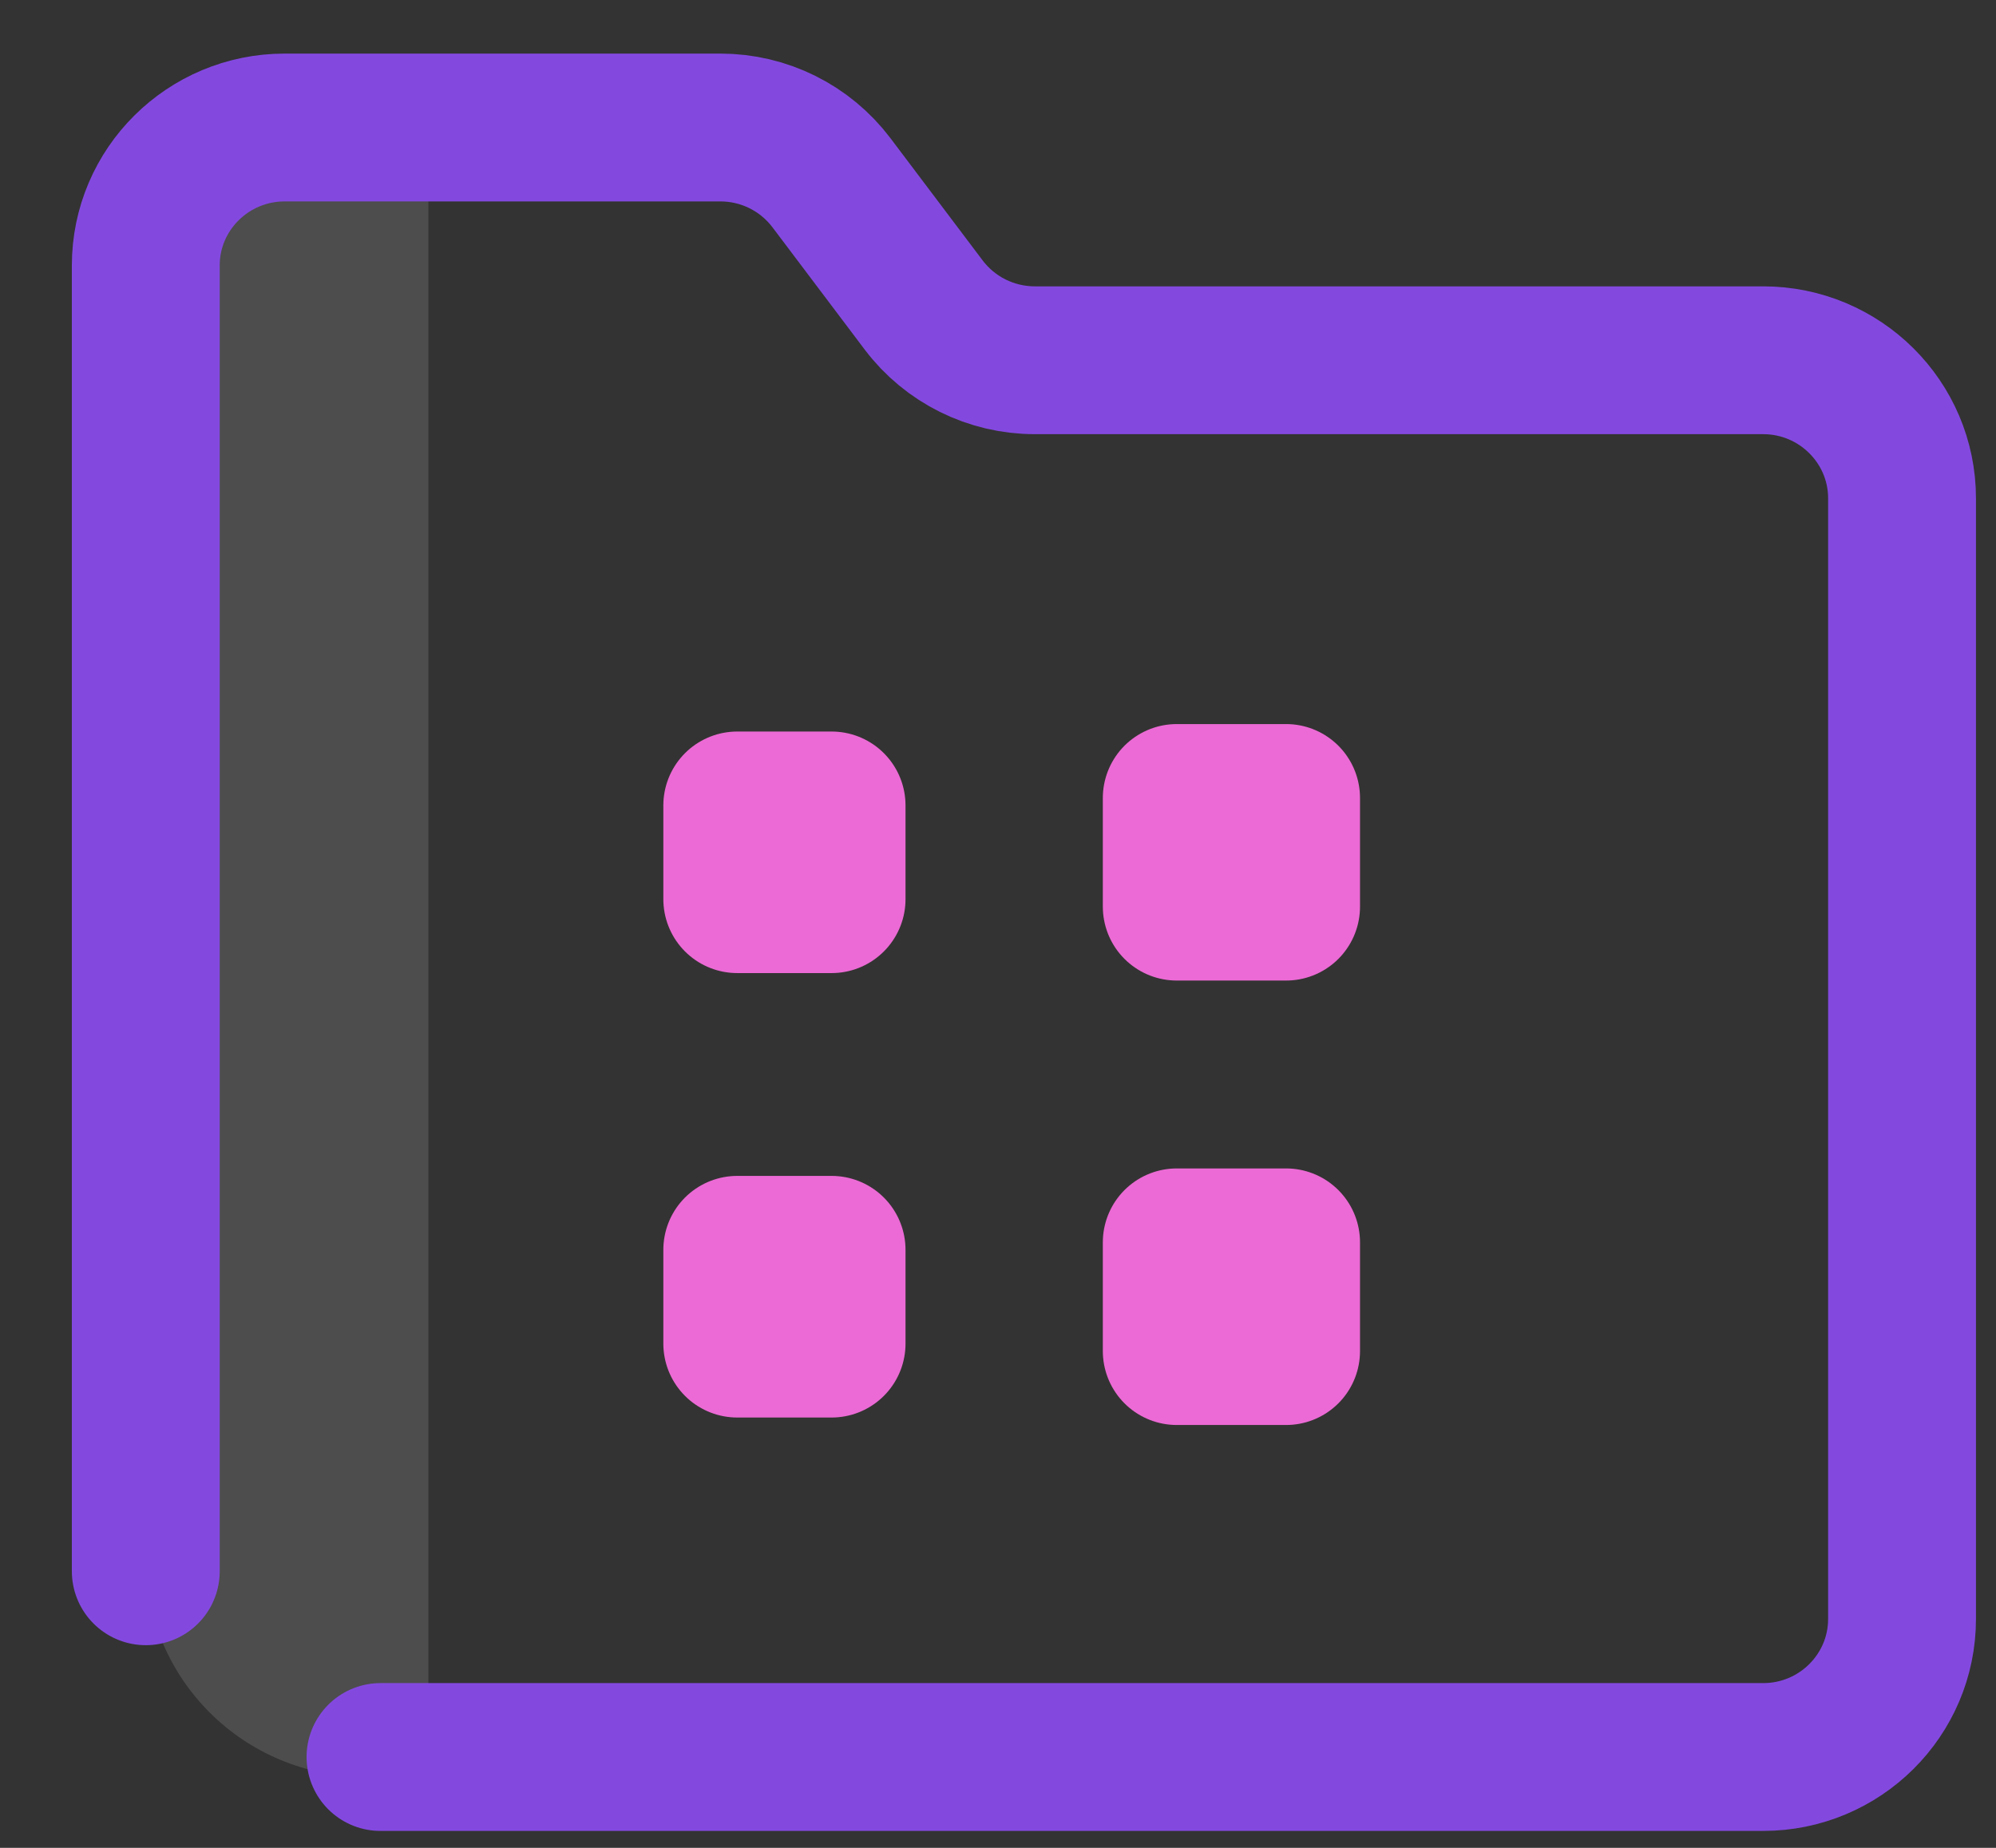<?xml version="1.0" encoding="UTF-8"?>
<svg width="27px" height="25px" viewBox="0 0 27 25" version="1.1" xmlns="http://www.w3.org/2000/svg" xmlns:xlink="http://www.w3.org/1999/xlink">
    <rect x="0" y="0" width="27" height="25" fill="#333333" stroke="none"/>
    <!-- Generator: Sketch 48.2 (47327) - http://www.bohemiancoding.com/sketch -->
    <title>Group 8</title>
    <desc>Created with Sketch.</desc>
    <defs></defs>
    <g id="Features-Page" stroke="none" stroke-width="1" fill="none" fill-rule="evenodd" transform="translate(-953, -3506)">
        <g id="Content-Explorer" transform="translate(-778, 2665)">
            <g id="Group-8" transform="translate(1732, 837)">
                <g id="Icon/02">
                    <g id="Page-1" transform="translate(0, 5.179)">
                        <path d="M4.795,22.859 L3.94,22.859 C2.301,22.859 0.972,21.538 0.972,19.909 L0.972,0.897 L4.795,0.897 L4.795,22.859 Z" id="Fill-1" fill-opacity="0.131" fill="#FFFFFF"></path>
                        <path d="M0.972,20.079 L0.972,2.413 C0.972,1.382 1.814,0.546 2.851,0.546 L8.744,0.546 C9.335,0.546 9.891,0.822 10.247,1.293 L11.495,2.948 C11.85,3.418 12.407,3.695 12.998,3.695 L22.85,3.695 C23.887,3.695 24.729,4.532 24.729,5.563 L24.729,20.724 C24.729,21.756 23.887,22.592 22.85,22.592 L4.147,22.592" id="Stroke-3" stroke="#8349df" stroke-width="2" stroke-linecap="round" stroke-linejoin="round"></path>
                        <polygon id="Stroke-5" stroke="#ec6ad5" stroke-width="2" stroke-linecap="round" stroke-linejoin="round" points="8.973 10.986 10.249 10.986 10.249 9.718 8.973 9.718"></polygon>
                        <polygon id="Stroke-7" stroke="#ec6ad5" stroke-width="2" stroke-linecap="round" stroke-linejoin="round" points="14.918 11.087 16.397 11.087 16.397 9.617 14.918 9.617"></polygon>
                        <polygon id="Stroke-8" stroke="#ec6ad5" stroke-width="2" stroke-linecap="round" stroke-linejoin="round" points="8.973 16.999 10.249 16.999 10.249 15.73 8.973 15.73"></polygon>
                        <polygon id="Stroke-9" stroke="#ec6ad5" stroke-width="2" stroke-linecap="round" stroke-linejoin="round" points="14.918 17.1 16.397 17.1 16.397 15.629 14.918 15.629"></polygon>
                    </g>
                </g>
            </g>
        </g>
    </g>
</svg>